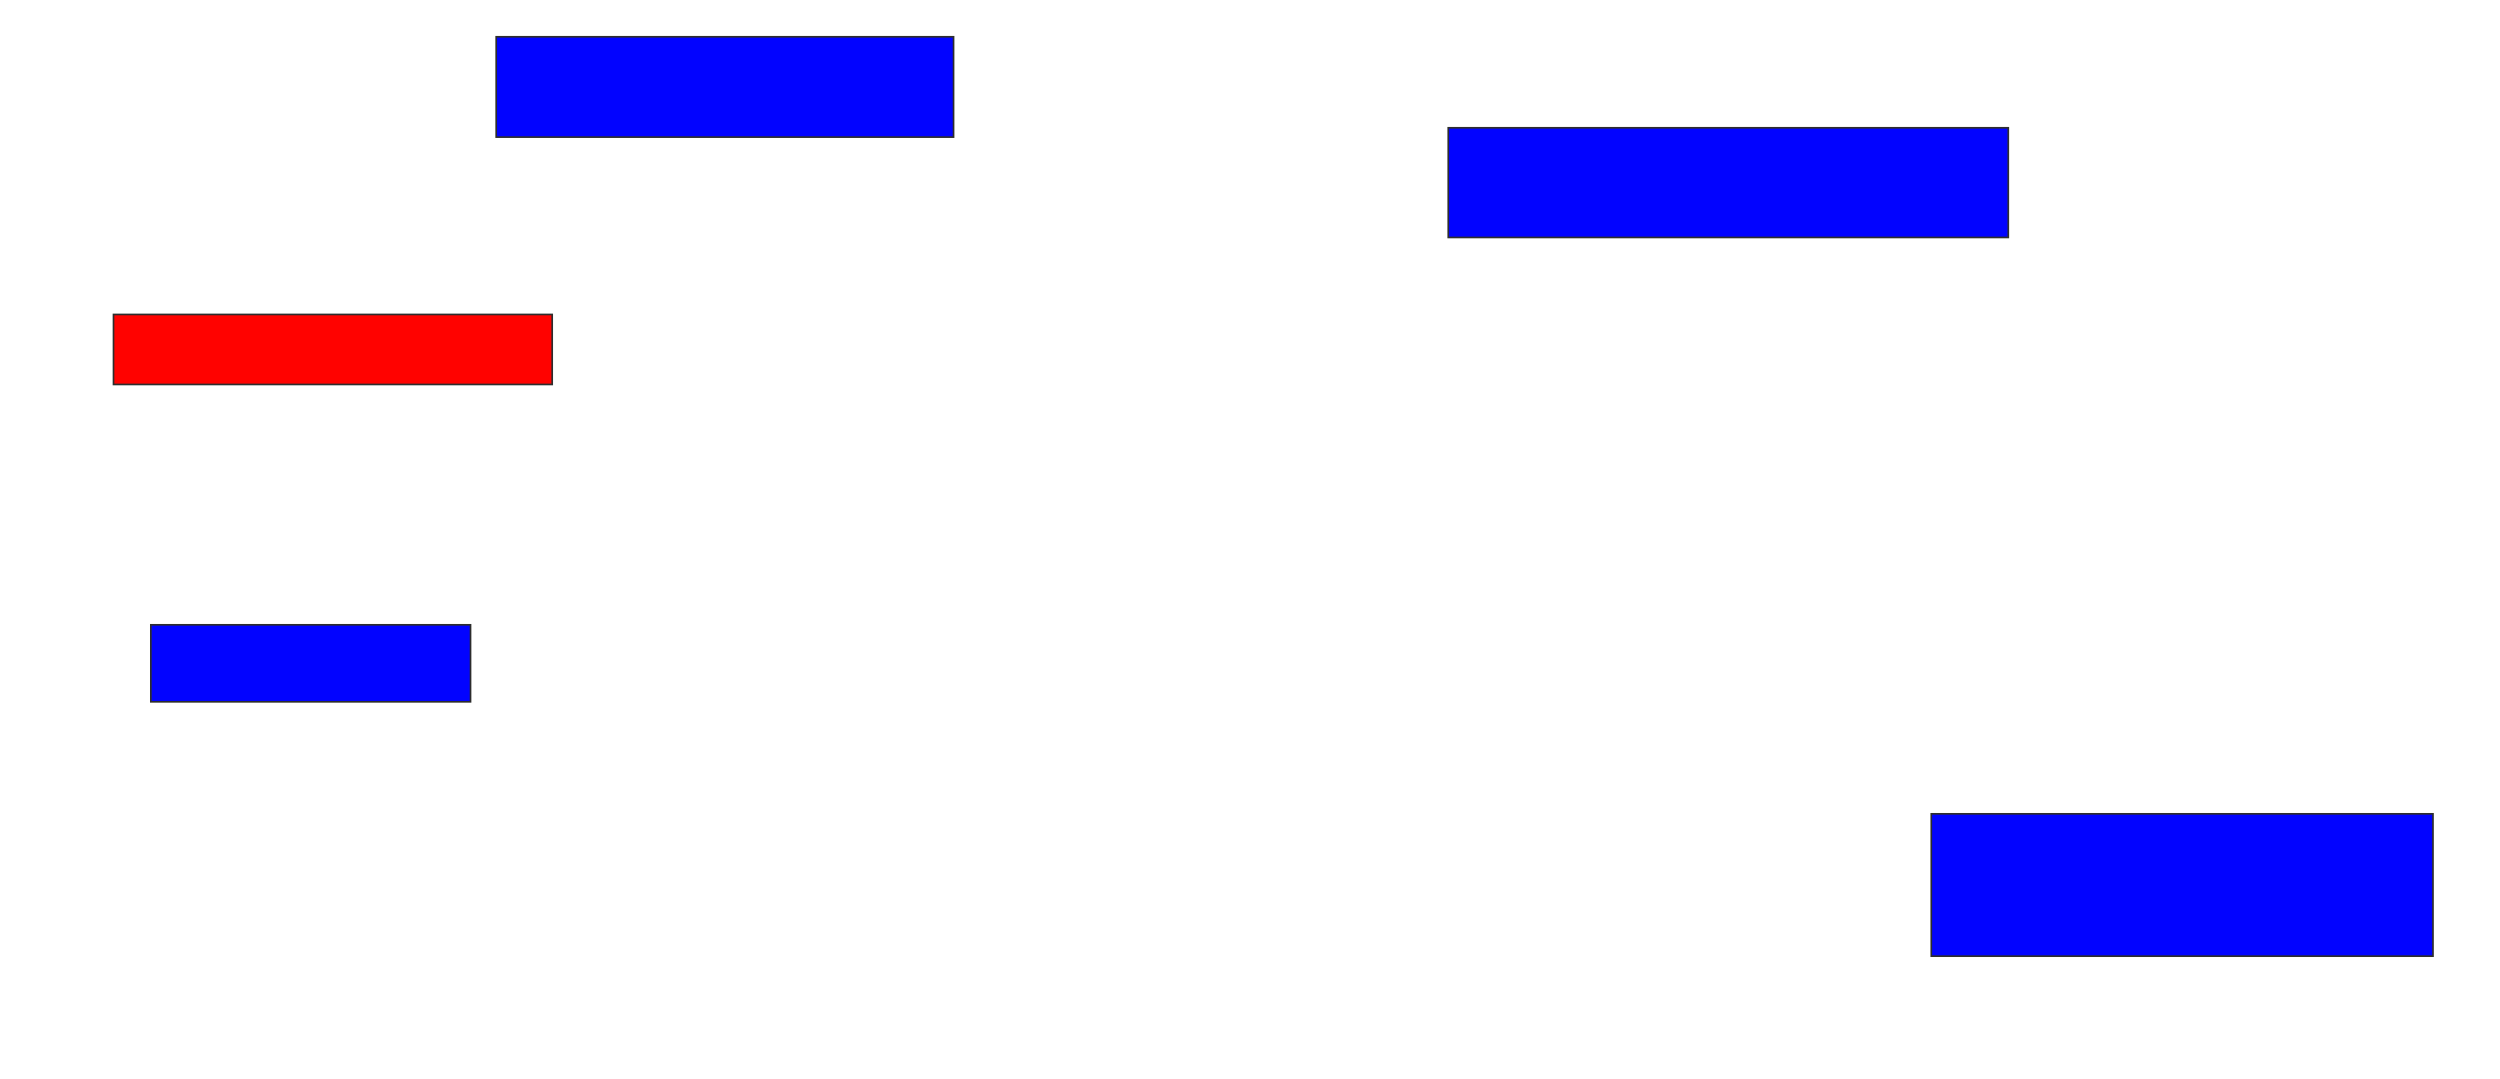 <svg xmlns="http://www.w3.org/2000/svg" width="1488" height="642">
 <!-- Created with Image Occlusion Enhanced -->
 <g>
  <title>Labels</title>
 </g>
 <g>
  <title>Masks</title>
  <rect id="3559c2c89f0e42f592c02f00d34ad3bd-ao-1" height="59.722" width="272.222" y="21.889" x="295.333" stroke="#2D2D2D" fill="#0203ff"/>
  <rect id="3559c2c89f0e42f592c02f00d34ad3bd-ao-2" height="65.278" width="333.333" y="76.056" x="862" stroke="#2D2D2D" fill="#0203ff"/>
  <rect id="3559c2c89f0e42f592c02f00d34ad3bd-ao-3" height="84.722" width="298.611" y="484.389" x="1149.5" stroke="#2D2D2D" fill="#0203ff"/>
  <rect id="3559c2c89f0e42f592c02f00d34ad3bd-ao-4" height="45.833" width="190.278" y="371.889" x="89.778" stroke="#2D2D2D" fill="#0203ff"/>
  <rect id="3559c2c89f0e42f592c02f00d34ad3bd-ao-5" height="41.667" width="261.111" y="187.167" x="67.556" stroke="#2D2D2D" fill="#ff0200" class="qshape"/>
 </g>
</svg>